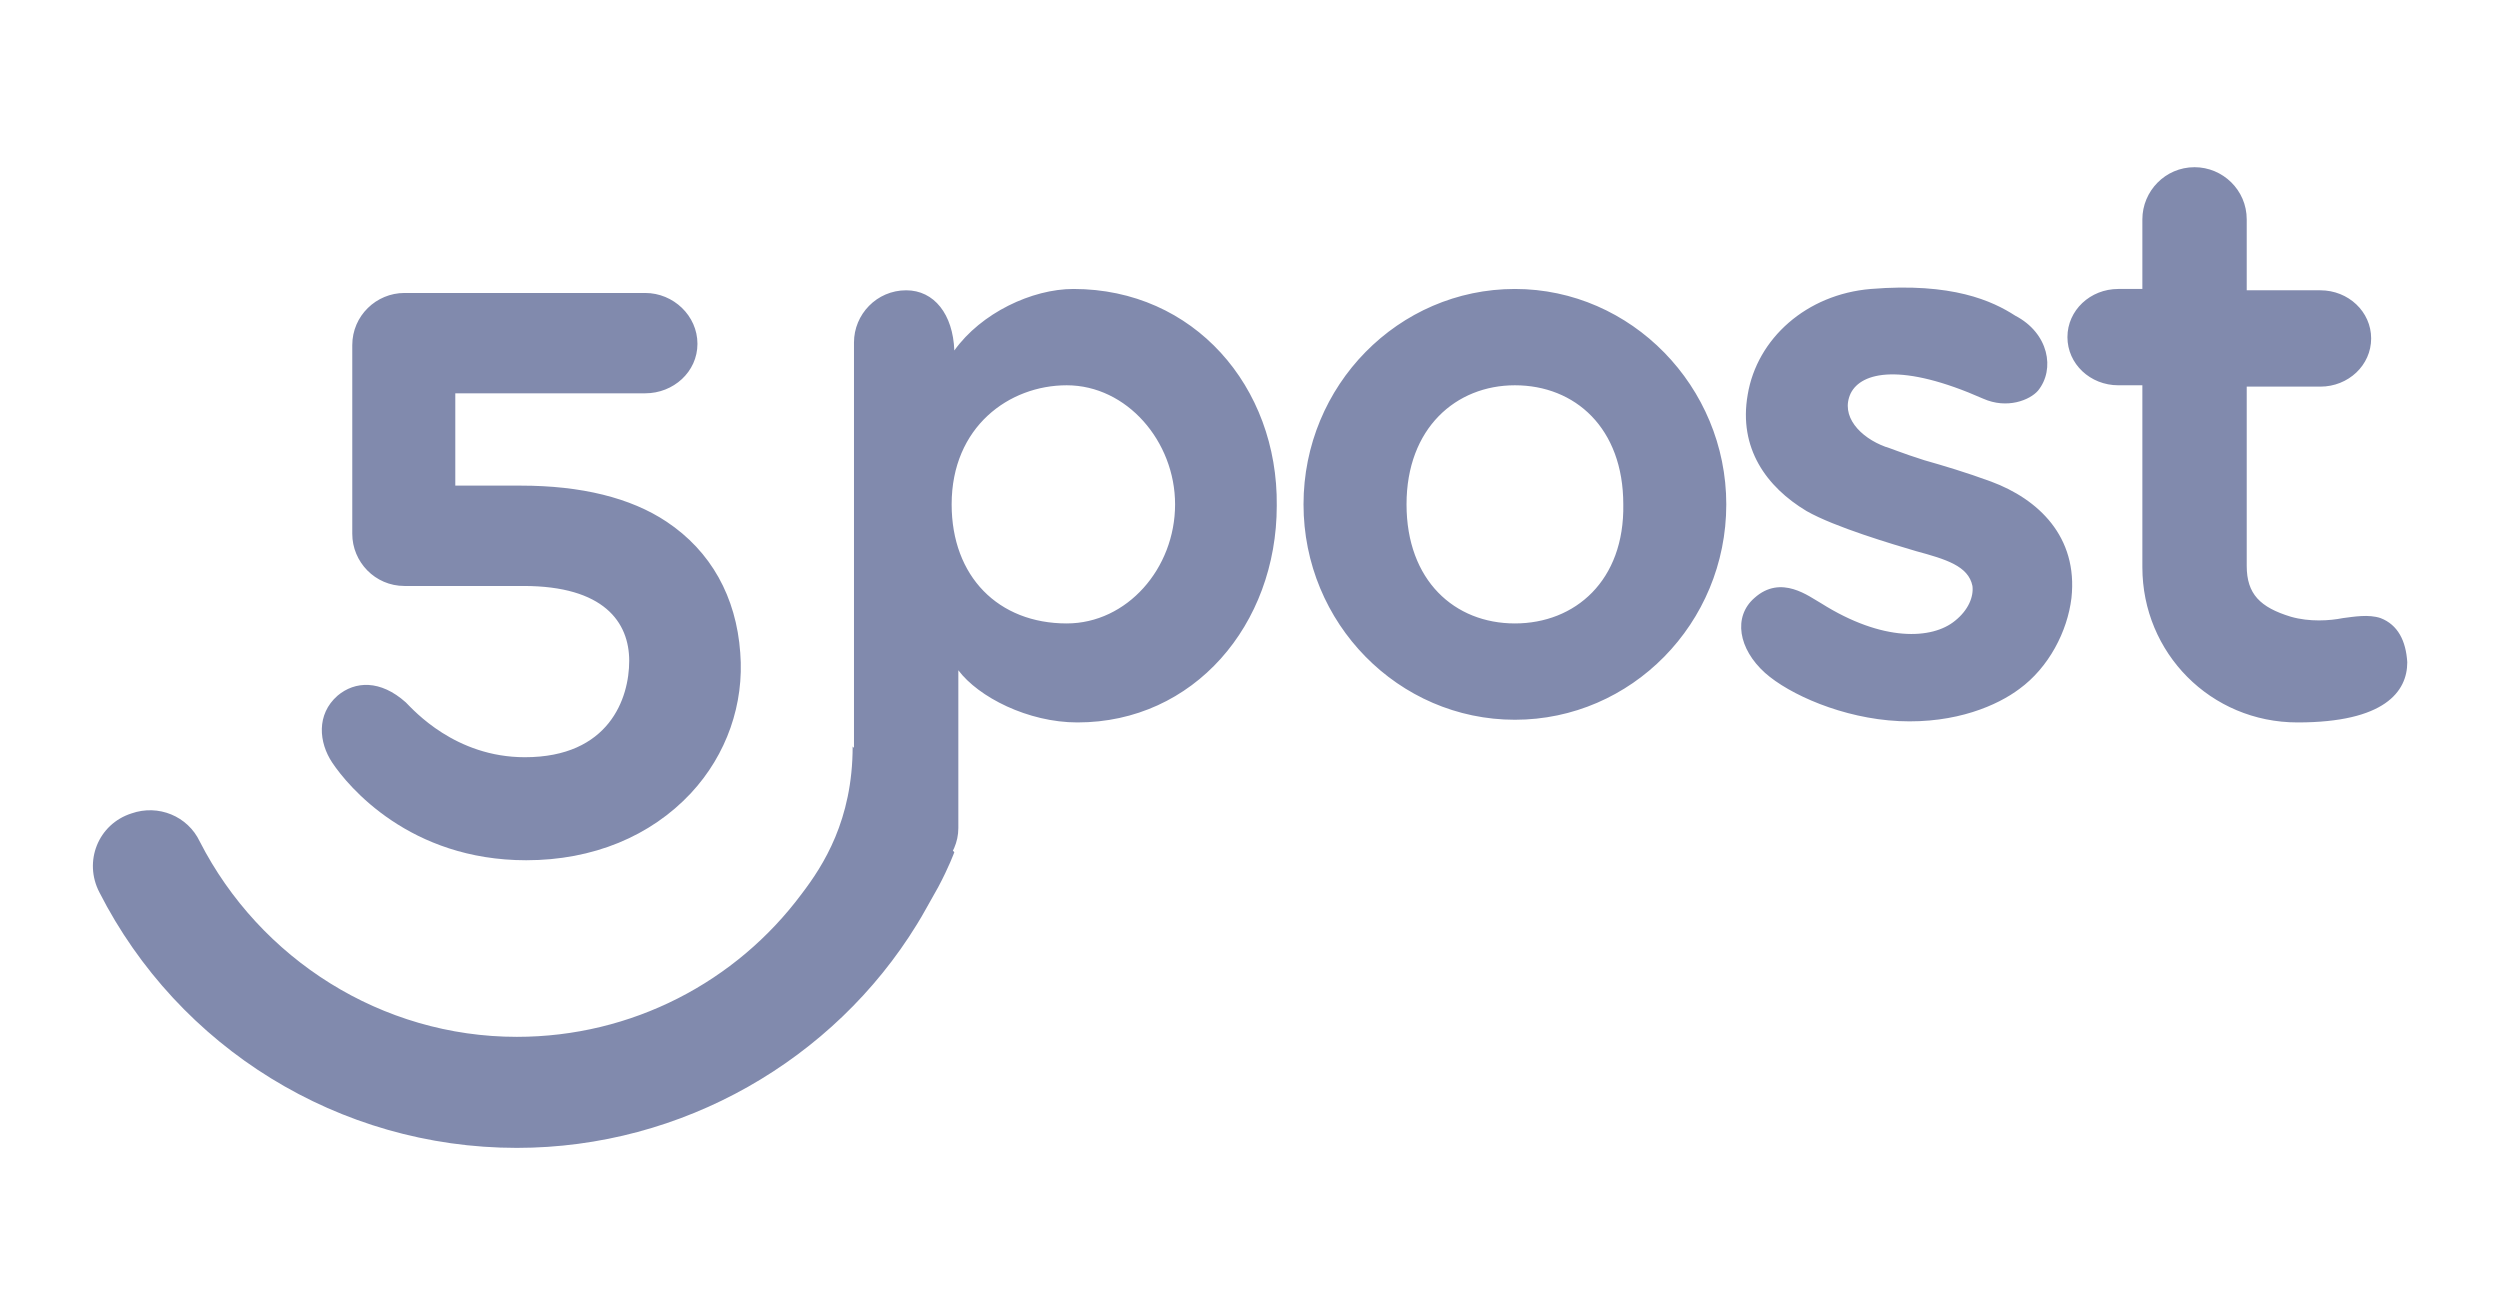 <svg width="152" height="80" viewBox="0 0 152 80" fill="none" xmlns="http://www.w3.org/2000/svg">
<path d="M31.424 69.791C20.605 69.791 10.844 63.691 6.044 54.255C5.068 52.384 5.963 50.105 7.996 49.455C9.623 48.886 11.413 49.618 12.145 51.164C15.806 58.322 23.208 63.04 31.424 63.04C38.419 63.04 44.764 59.705 48.75 54.336C50.051 52.628 51.841 49.862 51.841 45.388L58.023 51.814C58.023 51.814 57.698 52.709 57.047 53.929C56.396 55.068 56.152 55.556 55.745 56.207C50.702 64.423 41.51 69.791 31.424 69.791Z" fill="#818AAD"/>
<path d="M40.534 31.723C38.338 30.258 35.328 29.526 31.668 29.526H27.682V23.913H39.233C40.941 23.913 42.405 22.612 42.405 20.904C42.405 19.195 40.941 17.813 39.233 17.813H24.591C22.882 17.813 21.418 19.195 21.418 20.985V32.455C21.418 34.163 22.801 35.627 24.591 35.627H31.83C36.711 35.627 38.256 37.823 38.256 40.182C38.256 42.46 37.036 46.039 31.912 46.039C27.682 46.039 25.16 43.192 24.672 42.704C23.126 41.321 21.581 41.402 20.523 42.297C19.222 43.436 19.385 45.144 20.198 46.364C21.174 47.829 24.916 52.303 31.993 52.303C36.06 52.303 39.558 50.838 41.998 48.235C44.194 45.877 45.252 42.785 45.008 39.694C44.764 36.278 43.218 33.512 40.534 31.723ZM121.065 29.282C119.519 28.713 118.135 28.306 116.997 27.981C115.695 27.574 114.719 27.167 114.638 27.167C113.093 26.598 111.873 25.296 112.523 23.913C113.174 22.612 115.614 22.043 120.576 24.239C122.04 24.89 123.423 24.32 123.912 23.751C124.969 22.449 124.562 20.253 122.529 19.195C121.146 18.301 118.706 17.162 113.744 17.569C109.838 17.894 106.829 20.578 106.26 23.995C105.691 27.248 107.398 29.608 109.838 31.072C111.547 32.048 115.126 33.105 116.508 33.512C118.298 34 119.681 34.407 119.925 35.627C120.006 36.278 119.681 37.091 118.867 37.742C117.485 38.881 114.475 39.043 110.733 36.684C110.001 36.278 108.293 34.895 106.666 36.359C105.364 37.498 105.69 39.45 107.317 40.914C108.781 42.217 112.035 43.68 115.451 43.843C118.949 44.005 121.47 42.867 122.772 41.891C124.562 40.59 125.7 38.394 125.944 36.36C126.352 32.617 123.912 30.34 121.065 29.282ZM144.736 37.579C144.004 37.335 143.109 37.498 142.458 37.579C141.645 37.742 140.424 37.823 139.286 37.498C137.415 36.928 136.601 36.115 136.601 34.407V23.507H141.075C142.783 23.507 144.166 22.205 144.166 20.578C144.166 18.951 142.783 17.65 141.075 17.65H136.601V13.339C136.601 11.549 135.137 10.166 133.429 10.166C131.639 10.166 130.256 11.63 130.256 13.339V17.569H128.792C127.083 17.569 125.7 18.87 125.7 20.497C125.7 22.124 127.083 23.425 128.792 23.425H130.256V34.488C130.256 39.694 134.405 43.924 139.692 43.924C144.98 43.924 146.362 42.053 146.362 40.264C146.281 38.962 145.793 37.986 144.736 37.579ZM92.106 37.905C88.446 37.905 85.517 35.302 85.517 30.665C85.517 26.028 88.527 23.425 92.106 23.425C95.767 23.425 98.696 26.028 98.696 30.665C98.776 35.302 95.767 37.905 92.106 37.905ZM92.106 17.569C85.029 17.569 79.254 23.425 79.254 30.665C79.254 37.905 85.029 43.761 92.106 43.761C99.183 43.761 104.958 37.905 104.958 30.665C104.958 23.507 99.183 17.569 92.106 17.569ZM64.856 37.905C60.707 37.905 57.86 35.058 57.86 30.665C57.86 25.947 61.358 23.425 64.856 23.425C68.516 23.425 71.445 26.842 71.445 30.665C71.445 34.569 68.516 37.905 64.856 37.905ZM65.263 17.569C62.741 17.569 59.65 19.033 58.023 21.31C57.942 19.114 56.803 17.65 55.095 17.65C53.305 17.65 51.922 19.114 51.922 20.822V50.35C51.922 52.139 53.386 53.522 55.095 53.522C56.803 53.522 58.267 52.058 58.267 50.35V40.752C59.487 42.379 62.497 43.924 65.507 43.924C72.584 43.924 77.627 37.986 77.627 30.746C77.708 23.507 72.584 17.569 65.263 17.569Z" fill="#818AAD"/>
</svg>
